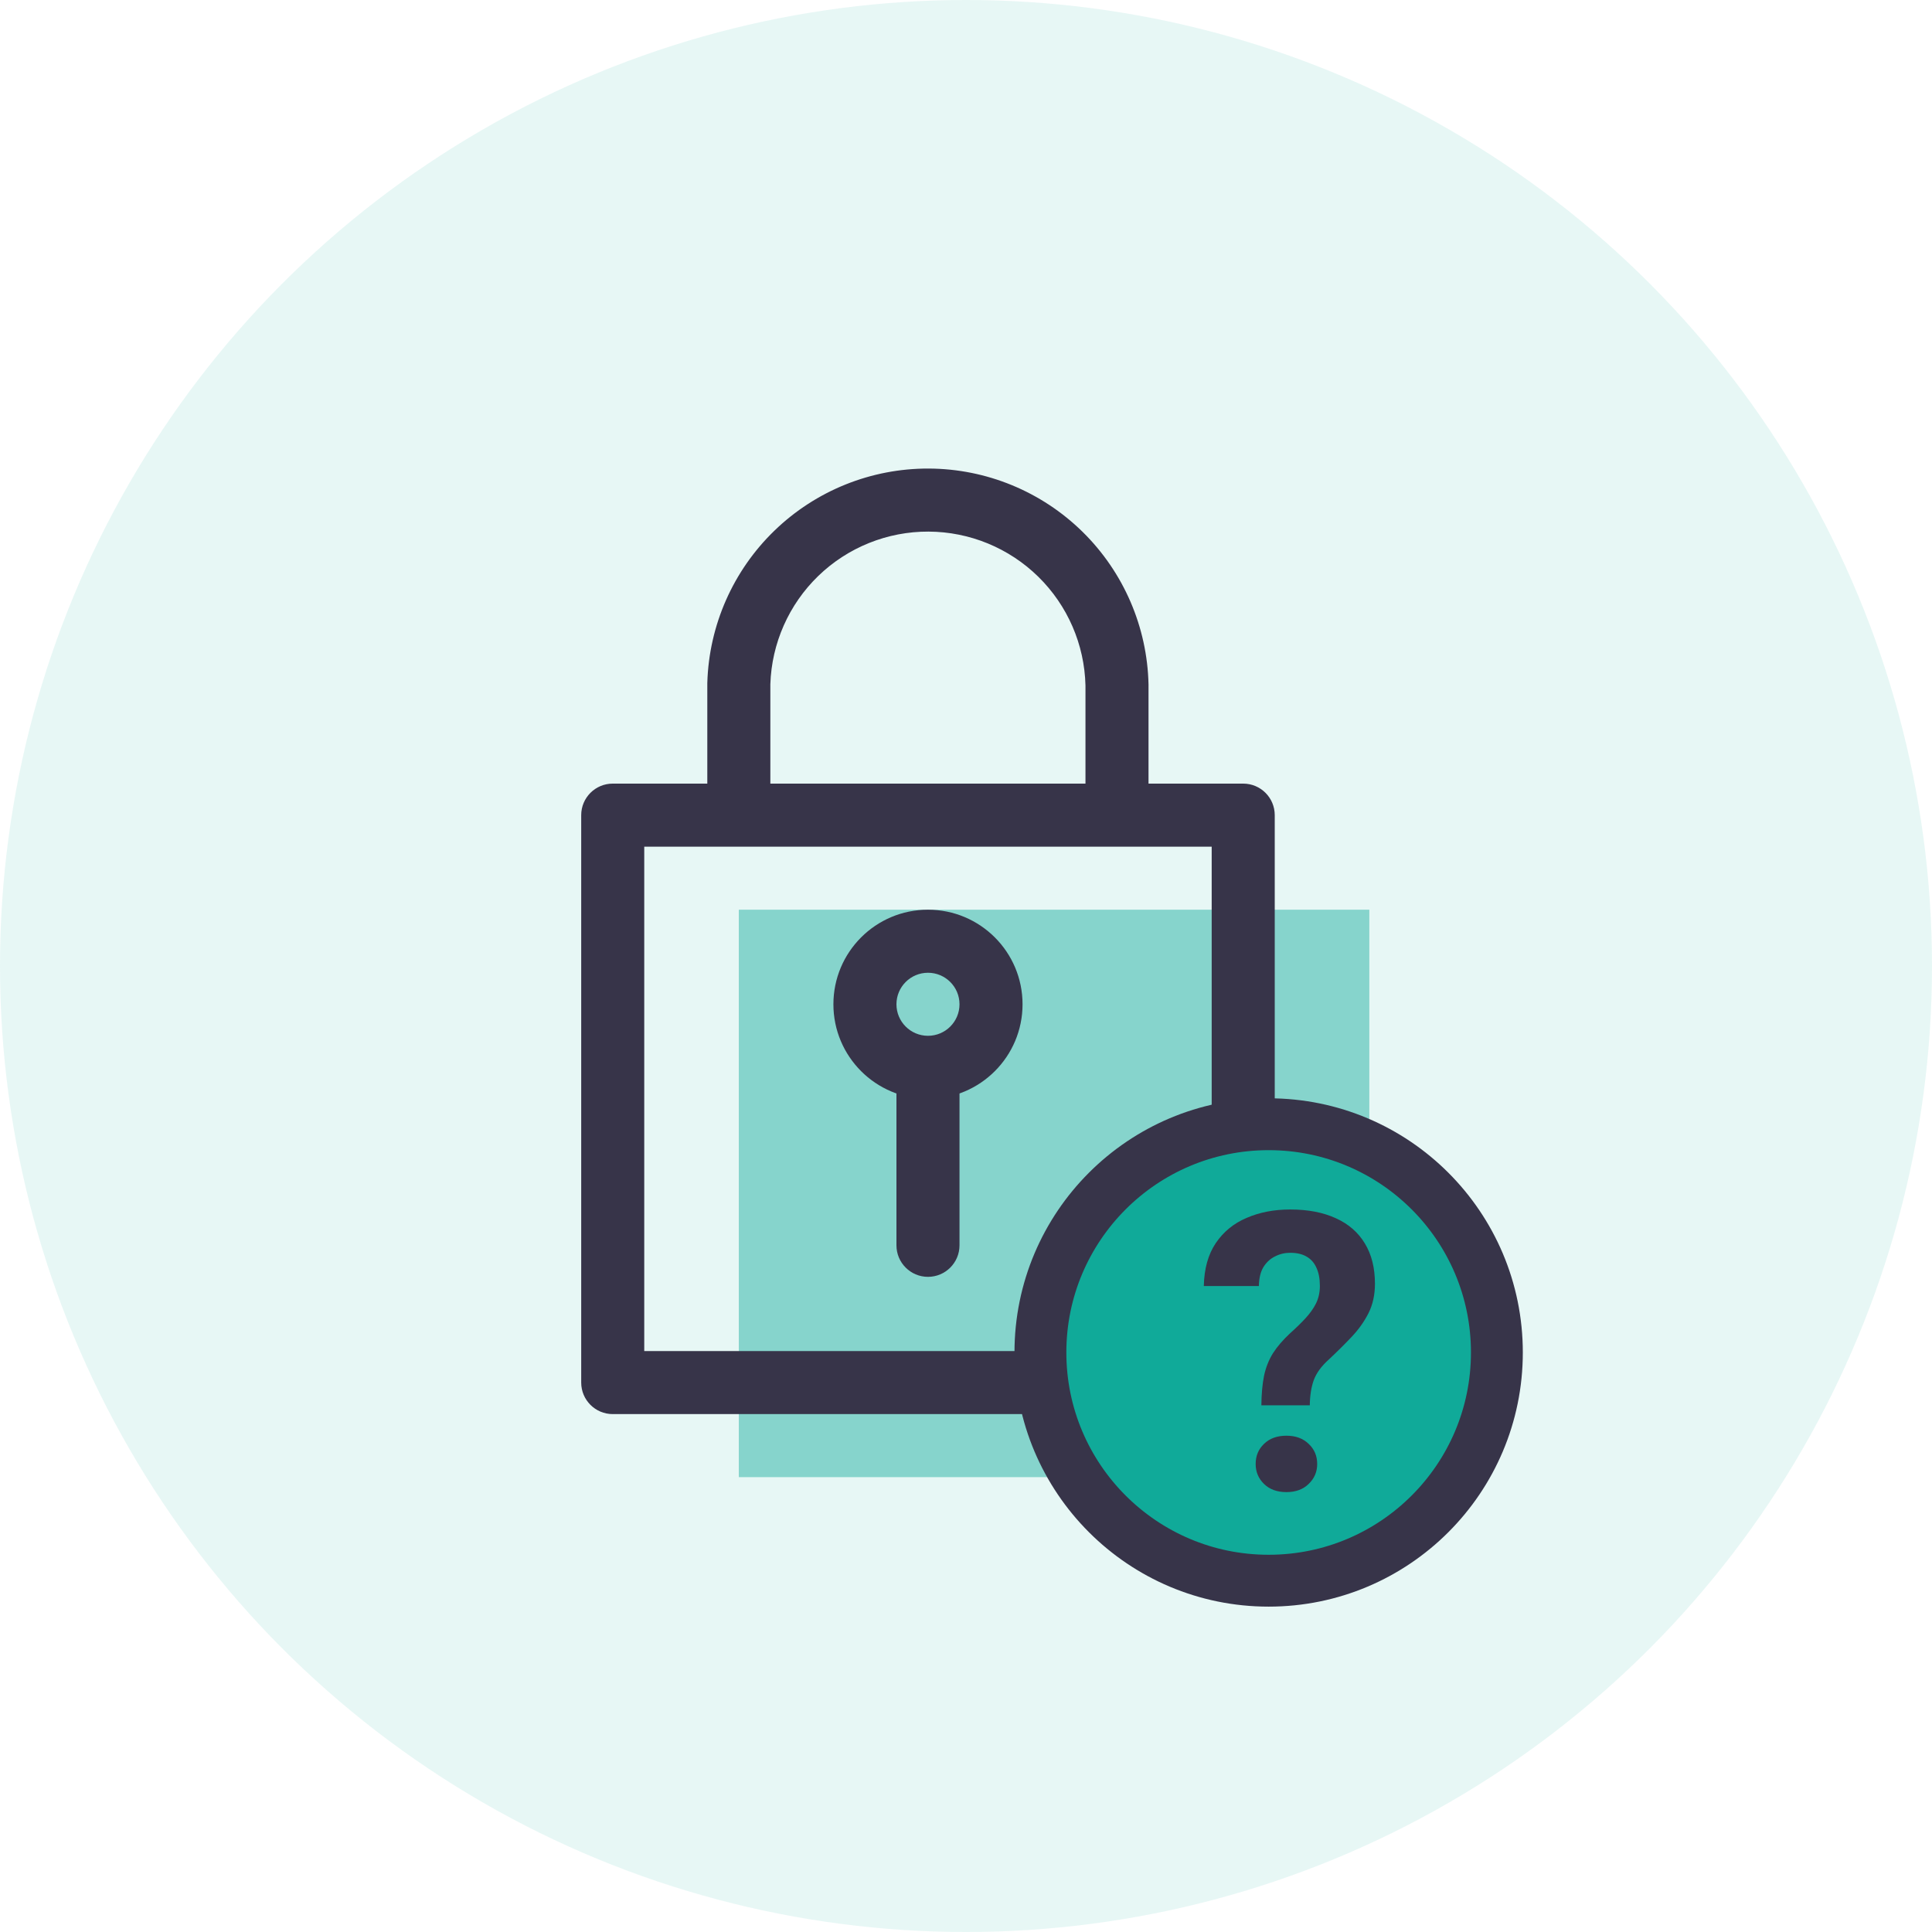 <svg width="149" height="149" viewBox="0 0 149 149" fill="none" xmlns="http://www.w3.org/2000/svg">
<circle opacity="0.1" cx="74.5" cy="74.5" r="74.5" fill="#10AA99"/>
<path d="M56.98 70.158H105.605V113.921H56.98V70.158Z" fill="#10AA99" fill-opacity="0.45"/>
<path fill-rule="evenodd" clip-rule="evenodd" d="M71.608 40.998C68.438 40.986 65.388 42.213 63.109 44.417C60.839 46.614 59.513 49.607 59.411 52.764V60.434H83.714V52.866C83.639 49.706 82.335 46.698 80.079 44.482C77.818 42.261 74.778 41.011 71.608 40.998ZM88.576 60.434V52.838H88.577L88.576 52.786C88.48 48.348 86.653 44.124 83.487 41.013C80.32 37.903 76.065 36.153 71.626 36.136C67.188 36.119 62.918 37.837 59.728 40.923C56.538 44.008 54.68 48.218 54.55 52.655L54.549 52.726V60.434H47.255C45.912 60.434 44.824 61.522 44.824 62.865V106.627C44.824 107.97 45.912 109.058 47.255 109.058H95.88C97.222 109.058 98.311 107.97 98.311 106.627V62.865C98.311 61.522 97.222 60.434 95.88 60.434H88.576ZM49.686 65.296V104.196H93.448V65.296H49.686Z" fill="#373449"/>
<path fill-rule="evenodd" clip-rule="evenodd" d="M71.567 75.021C70.225 75.021 69.136 76.109 69.136 77.452C69.136 78.795 70.225 79.883 71.567 79.883C72.91 79.883 73.999 78.795 73.999 77.452C73.999 76.109 72.91 75.021 71.567 75.021ZM64.274 77.452C64.274 73.424 67.539 70.158 71.567 70.158C75.596 70.158 78.861 73.424 78.861 77.452C78.861 81.48 75.596 84.746 71.567 84.746C67.539 84.746 64.274 81.48 64.274 77.452Z" fill="#373449"/>
<path fill-rule="evenodd" clip-rule="evenodd" d="M71.567 80.345C72.91 80.345 73.999 81.434 73.999 82.776V96.041C73.999 97.384 72.91 98.473 71.567 98.473C70.225 98.473 69.136 97.384 69.136 96.041V82.776C69.136 81.434 70.225 80.345 71.567 80.345Z" fill="#373449"/>
<circle cx="97.841" cy="104.305" r="17.602" fill="#10AA99" stroke="#373449" stroke-width="4"/>
<path d="M101.014 108.381H97.279C97.289 107.502 97.357 106.745 97.484 106.11C97.621 105.466 97.85 104.885 98.172 104.367C98.504 103.85 98.944 103.337 99.491 102.829C99.95 102.419 100.35 102.028 100.692 101.657C101.034 101.286 101.302 100.905 101.498 100.515C101.693 100.114 101.791 99.67 101.791 99.182C101.791 98.615 101.703 98.147 101.527 97.775C101.361 97.394 101.107 97.106 100.765 96.911C100.433 96.716 100.013 96.618 99.505 96.618C99.085 96.618 98.695 96.711 98.334 96.897C97.972 97.072 97.674 97.346 97.44 97.717C97.215 98.088 97.098 98.576 97.088 99.182H92.84C92.87 97.844 93.177 96.74 93.763 95.871C94.359 94.992 95.155 94.343 96.151 93.923C97.147 93.493 98.265 93.278 99.505 93.278C100.873 93.278 102.044 93.503 103.021 93.952C103.998 94.392 104.745 95.041 105.262 95.9C105.78 96.75 106.039 97.785 106.039 99.006C106.039 99.856 105.873 100.612 105.541 101.276C105.208 101.931 104.774 102.541 104.237 103.107C103.7 103.674 103.109 104.26 102.464 104.865C101.908 105.363 101.527 105.886 101.322 106.433C101.126 106.979 101.024 107.629 101.014 108.381ZM96.839 112.907C96.839 112.282 97.054 111.765 97.484 111.354C97.914 110.935 98.49 110.725 99.212 110.725C99.925 110.725 100.497 110.935 100.926 111.354C101.366 111.765 101.585 112.282 101.585 112.907C101.585 113.513 101.366 114.025 100.926 114.445C100.497 114.865 99.925 115.075 99.212 115.075C98.49 115.075 97.914 114.865 97.484 114.445C97.054 114.025 96.839 113.513 96.839 112.907Z" fill="#373449"/>
</svg>
